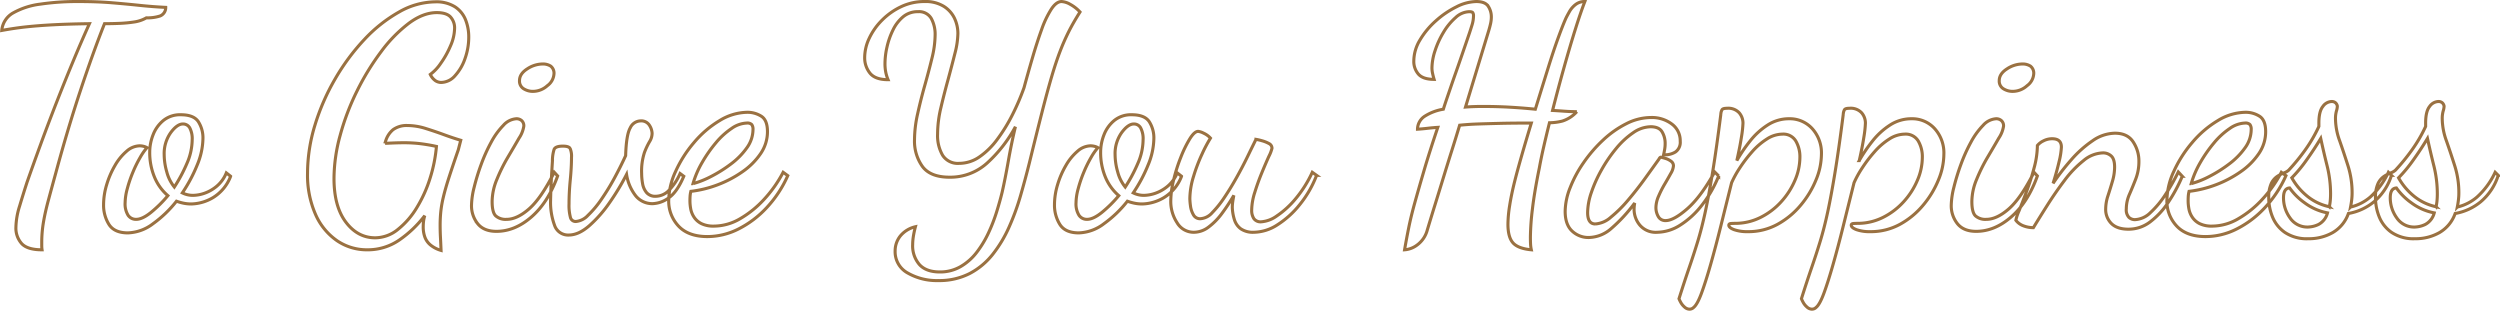 <svg xmlns="http://www.w3.org/2000/svg" width="812.644" height="101" viewBox="0 0 812.644 101">
  <path id="Path_3708" data-name="Path 3708" d="M20.2,8.7q-4.8,0-6.65-2.05A7.537,7.537,0,0,1,11.7,1.4a24.6,24.6,0,0,1,1.2-6.9q1.2-4,2.4-7.7,2-5.7,4.45-12.4T24.9-39.2q2.7-6.9,5.45-13.5T35.6-64.8q-6.9.1-11.65.35t-8.6.65q-3.85.4-8.25,1.2a7.3,7.3,0,0,1,3.7-5.7,24.157,24.157,0,0,1,8.8-2.85A83.243,83.243,0,0,1,32.2-72q5.9,0,10.7.4t9.05.85q4.25.45,8.45.65a2.939,2.939,0,0,1-1.85,2.8,13.381,13.381,0,0,1-4.45.6,11.113,11.113,0,0,1-4,1.35,43.451,43.451,0,0,1-4.8.45q-2.5.1-4.8.1-3.7,9.3-7.8,21.65t-8,26.75q-1.4,5.1-2.45,9T20.65-.25A39.186,39.186,0,0,0,20.1,6.3q0,.5,0,1.1A9.231,9.231,0,0,0,20.2,8.7ZM48.1,3.2q-4.4,0-6.15-2.75A11.754,11.754,0,0,1,40.2-6a22.523,22.523,0,0,1,1-6.45,28.327,28.327,0,0,1,2.7-6.25,17.462,17.462,0,0,1,3.8-4.65,6.577,6.577,0,0,1,4.2-1.75,5.557,5.557,0,0,1,1.25.15,3.943,3.943,0,0,1,1.15.45,19.652,19.652,0,0,0-2.25,3.25,40.27,40.27,0,0,0-2.35,4.8,41.4,41.4,0,0,0-1.8,5.3,18.257,18.257,0,0,0-.7,4.55,7.054,7.054,0,0,0,.95,4.05A3.058,3.058,0,0,0,50.8-1.2q2,0,4.8-2.25A40.259,40.259,0,0,0,61.1-8.9a16.041,16.041,0,0,1-4.4-6.15A20.714,20.714,0,0,1,55.2-23a15.468,15.468,0,0,1,1.1-5.7,11.219,11.219,0,0,1,3.35-4.65A8.6,8.6,0,0,1,65.3-35.2q4.2,0,5.7,2.25a9.786,9.786,0,0,1,1.5,5.55,23.156,23.156,0,0,1-1.9,8.6,48.723,48.723,0,0,1-4.8,9,7.716,7.716,0,0,0,3.5.8,11.783,11.783,0,0,0,3.6-.65,12.79,12.79,0,0,0,4-2.25,11.087,11.087,0,0,0,3.2-4.4l1.4,1.1a13.83,13.83,0,0,1-5.75,6.95A14.391,14.391,0,0,1,68.7-6.2a12.23,12.23,0,0,1-2.5-.25,16.67,16.67,0,0,1-2.3-.65A37.4,37.4,0,0,1,56.3.2,14.148,14.148,0,0,1,48.1,3.2ZM63.2-11.7a50.235,50.235,0,0,0,4.1-7.7A19.446,19.446,0,0,0,69-27a7.531,7.531,0,0,0-.8-3.95A2.487,2.487,0,0,0,66-32.2q-1.9,0-4,2.85a11.729,11.729,0,0,0-2.1,7.15,20.611,20.611,0,0,0,.85,5.6A13.007,13.007,0,0,0,63.2-11.7ZM125.9,8.7a17.212,17.212,0,0,1-9.8-2.95,20.228,20.228,0,0,1-7-8.55,31.609,31.609,0,0,1-2.6-13.4,53.469,53.469,0,0,1,2.4-15.6,70.608,70.608,0,0,1,6.6-15.1A69.367,69.367,0,0,1,125-59.7a46.846,46.846,0,0,1,11.25-8.9A24.1,24.1,0,0,1,148-71.9a11.374,11.374,0,0,1,6.4,1.6,9.013,9.013,0,0,1,3.45,4.2,15.084,15.084,0,0,1,1.05,5.7,20.6,20.6,0,0,1-1.2,6.9,15.805,15.805,0,0,1-3.25,5.6,6.124,6.124,0,0,1-4.55,2.2,3.427,3.427,0,0,1-1.8-.55,5.2,5.2,0,0,1-1.7-2.05,14.537,14.537,0,0,0,3.35-3.55,29.358,29.358,0,0,0,3.2-5.7,14.751,14.751,0,0,0,1.35-5.75,5.263,5.263,0,0,0-1.3-3.65q-1.3-1.45-4.5-1.45-4.4,0-9.05,3.45a45.524,45.524,0,0,0-9,9.2,80.417,80.417,0,0,0-7.85,12.8,78.494,78.494,0,0,0-5.5,14.45,53.725,53.725,0,0,0-2,14q0,9.1,3.85,14.2t9.55,5.1a11.793,11.793,0,0,0,7.4-2.75,26.485,26.485,0,0,0,6.2-7.2,42.758,42.758,0,0,0,4.3-9.65,47.484,47.484,0,0,0,2-10.1,56.07,56.07,0,0,0-5.7-.95,45.356,45.356,0,0,0-4.7-.25q-1.4,0-2.9.05t-3.4.15a7.755,7.755,0,0,1,2.6-4.45,7.459,7.459,0,0,1,4.6-1.35,19.953,19.953,0,0,1,5.95.95q3.05.95,6.05,2.05t5.4,1.8l-.8,3.1q-1.8,5.2-3,8.9t-1.85,6.45a36.162,36.162,0,0,0-.85,4.9q-.2,2.15-.2,4.15t.1,3.95q.1,1.95.2,4.35a9.607,9.607,0,0,1-3.35-1.7,5.986,5.986,0,0,1-1.9-2.6,9.521,9.521,0,0,1-.55-3.3,16.288,16.288,0,0,1,.1-1.8,10.773,10.773,0,0,1,.4-1.9,36.271,36.271,0,0,1-8.25,7.9A18.007,18.007,0,0,1,125.9,8.7Zm42-6q-4.1,0-6.1-2.5a9.306,9.306,0,0,1-2-6,25.522,25.522,0,0,1,.85-5.8,69.745,69.745,0,0,1,2.25-7.35,53.136,53.136,0,0,1,3.25-7.25,24.053,24.053,0,0,1,4-5.55,6.157,6.157,0,0,1,4.25-2.15,2.523,2.523,0,0,1,1.7.6,2.241,2.241,0,0,1,.7,1.8,9.513,9.513,0,0,1-1.55,3.9q-1.55,2.7-3.6,6.15a54.361,54.361,0,0,0-3.6,7.25A19.086,19.086,0,0,0,166.5-7q0,3.5,1.15,4.65A4.837,4.837,0,0,0,171.2-1.2q3.4,0,7.3-3.4t8.2-11.9l1.1,1.2Q184.7-6.7,179.3-2T167.9,2.7Zm11.9-45.5a5.6,5.6,0,0,1-3.05-.85,2.907,2.907,0,0,1-1.35-2.65q0-2.2,2.5-3.8a9.215,9.215,0,0,1,5-1.6,4.68,4.68,0,0,1,2.65.7,2.9,2.9,0,0,1,1.05,2.6,5.116,5.116,0,0,1-2.15,3.75A7,7,0,0,1,179.8-42.8ZM191.4,3.9A4.633,4.633,0,0,1,186.8.75a21.612,21.612,0,0,1-1.3-8.15q0-.5.1-3.45t.5-9.25a12.217,12.217,0,0,1,.55-3.85Q187.1-25,189.5-25q1.9,0,2.35.75a6.451,6.451,0,0,1,.45,2.95q0,3.2-.4,7.3t-.4,7.8a15.056,15.056,0,0,0,.45,4.35A1.735,1.735,0,0,0,193.7-.5a6.124,6.124,0,0,0,3.95-2,32.215,32.215,0,0,0,4.4-5.25,74.1,74.1,0,0,0,4.25-6.95q2-3.7,3.6-7.2.2-6.8,1.5-9.05a3.8,3.8,0,0,1,3.3-2.25,3.134,3.134,0,0,1,2.95,1.45,5.217,5.217,0,0,1,.85,2.55,5.082,5.082,0,0,1-.8,2.7,23.254,23.254,0,0,0-1.7,3.6,19.625,19.625,0,0,0-.9,6.8,19.316,19.316,0,0,0,.3,3.25,6.127,6.127,0,0,0,1.3,2.95,3.682,3.682,0,0,0,3,1.2,6.031,6.031,0,0,0,4-1.65,18.423,18.423,0,0,0,3.9-5.75l1.2.9q-2.2,5.2-4.95,7.05A9.362,9.362,0,0,1,218.7-6.3a6.935,6.935,0,0,1-5.45-2.45,14.863,14.863,0,0,1-3.05-7.05,77.513,77.513,0,0,1-5.55,9.2,41.1,41.1,0,0,1-6.6,7.5Q194.6,3.9,191.4,3.9Zm45.1.5q-6.2,0-9.4-3.4a11.789,11.789,0,0,1-3.2-8.4,22.985,22.985,0,0,1,2.25-9.4,39.367,39.367,0,0,1,6-9.4,33.132,33.132,0,0,1,8.3-7.1A17.623,17.623,0,0,1,249.5-36a8.392,8.392,0,0,1,4.45,1.25Q256-33.5,256-29.7a12.56,12.56,0,0,1-2.2,7.1,22.546,22.546,0,0,1-5.9,5.9,36.371,36.371,0,0,1-8.05,4.25,36.1,36.1,0,0,1-8.75,2.15,8.809,8.809,0,0,0-.25,1.55q-.05.75-.05,1.55a14.852,14.852,0,0,0,.25,2.6,7.233,7.233,0,0,0,1.1,2.7,6.173,6.173,0,0,0,2.4,2.1,8.84,8.84,0,0,0,4.05.8,16.967,16.967,0,0,0,8.5-2.4,33.035,33.035,0,0,0,7.85-6.35,40.183,40.183,0,0,0,6.15-8.75l1.5,1.1a37.484,37.484,0,0,1-6.9,10.45,32.291,32.291,0,0,1-9.15,6.9A22.439,22.439,0,0,1,236.5,4.4Zm-4.7-17.2a29.526,29.526,0,0,0,6-2.4,43.784,43.784,0,0,0,6.4-4.05,23.484,23.484,0,0,0,5.1-5.2,10.211,10.211,0,0,0,2-5.95,2.563,2.563,0,0,0-.4-1.6,1.992,1.992,0,0,0-1.6-.5,9.116,9.116,0,0,0-4.95,1.75,24.264,24.264,0,0,0-5.1,4.65,44.018,44.018,0,0,0-4.45,6.35A30.649,30.649,0,0,0,231.8-12.8Zm79.7,31.5a18.962,18.962,0,0,1-9.9-2.45,7.848,7.848,0,0,1-4.1-7.15,7.762,7.762,0,0,1,1.65-4.85A8.966,8.966,0,0,1,304.1,1.2a29.813,29.813,0,0,0-.7,3.3,17.878,17.878,0,0,0-.2,2.5,9.249,9.249,0,0,0,2.2,6.5q2.2,2.4,6.6,2.4a13.244,13.244,0,0,0,6.8-1.75,17.968,17.968,0,0,0,5.2-4.6,33.6,33.6,0,0,0,3.8-6.25,53.478,53.478,0,0,0,2.7-6.95q1.1-3.55,1.8-6.45,1-4.4,2-10.1t2.3-11.1a44.218,44.218,0,0,1-9.2,11.8,17.826,17.826,0,0,1-12.2,4.6q-6.2,0-8.8-3.45a14.134,14.134,0,0,1-2.6-8.75,39.14,39.14,0,0,1,1-8.35q1-4.55,2.3-9.15t2.35-8.9a32.52,32.52,0,0,0,1.05-7.6,10.783,10.783,0,0,0-1.25-5.4,4.58,4.58,0,0,0-4.35-2.2,7.3,7.3,0,0,0-4.8,1.65,12.75,12.75,0,0,0-3.3,4.3,24.942,24.942,0,0,0-1.95,5.55,24.782,24.782,0,0,0-.65,5.4,14.048,14.048,0,0,0,.25,2.75,12.969,12.969,0,0,0,.75,2.45q-4.2,0-5.9-2.15a7.9,7.9,0,0,1-1.7-5.05,14.765,14.765,0,0,1,1.5-6.3,20.84,20.84,0,0,1,4.2-5.9,21.909,21.909,0,0,1,6.2-4.35A17.6,17.6,0,0,1,307.1-72a11.246,11.246,0,0,1,6.2,1.55,9.324,9.324,0,0,1,3.5,3.9,11.538,11.538,0,0,1,1.1,4.95,27.224,27.224,0,0,1-.95,6.4q-.95,3.8-2.25,8.6-1.3,4.7-2.35,9.2a37.467,37.467,0,0,0-1.05,8.5,12.735,12.735,0,0,0,1.65,6.9,5.857,5.857,0,0,0,5.35,2.6,11.562,11.562,0,0,0,6.6-2.1,24.6,24.6,0,0,0,5.8-5.7,53.315,53.315,0,0,0,4.9-7.95A76.052,76.052,0,0,0,339.4-44q1.3-4.8,2.75-9.75t2.95-9.1a31.962,31.962,0,0,1,3.15-6.65Q349.9-72,351.6-72a6.379,6.379,0,0,1,2.8.9,12.29,12.29,0,0,1,3.2,2.5q-2.1,3.3-3.6,6.25a69.136,69.136,0,0,0-2.85,6.45q-1.35,3.5-2.75,8.25t-3.15,11.6Q343.5-29.2,341.1-19.4q-1.3,5.2-2.85,10.55A77.942,77.942,0,0,1,334.5,1.4a41.149,41.149,0,0,1-5.3,8.8,23.4,23.4,0,0,1-7.45,6.2A21.632,21.632,0,0,1,311.5,18.7ZM357.2,3.2q-4.4,0-6.15-2.75A11.755,11.755,0,0,1,349.3-6a22.523,22.523,0,0,1,1-6.45A28.327,28.327,0,0,1,353-18.7a17.462,17.462,0,0,1,3.8-4.65A6.577,6.577,0,0,1,361-25.1a5.557,5.557,0,0,1,1.25.15,3.943,3.943,0,0,1,1.15.45,19.653,19.653,0,0,0-2.25,3.25,40.269,40.269,0,0,0-2.35,4.8,41.4,41.4,0,0,0-1.8,5.3,18.256,18.256,0,0,0-.7,4.55,7.054,7.054,0,0,0,.95,4.05A3.058,3.058,0,0,0,359.9-1.2q2,0,4.8-2.25a40.258,40.258,0,0,0,5.5-5.45,16.041,16.041,0,0,1-4.4-6.15A20.714,20.714,0,0,1,364.3-23a15.468,15.468,0,0,1,1.1-5.7,11.219,11.219,0,0,1,3.35-4.65,8.6,8.6,0,0,1,5.65-1.85q4.2,0,5.7,2.25a9.786,9.786,0,0,1,1.5,5.55,23.157,23.157,0,0,1-1.9,8.6,48.723,48.723,0,0,1-4.8,9,7.716,7.716,0,0,0,3.5.8,11.783,11.783,0,0,0,3.6-.65,12.79,12.79,0,0,0,4-2.25,11.087,11.087,0,0,0,3.2-4.4l1.4,1.1a13.83,13.83,0,0,1-5.75,6.95A14.391,14.391,0,0,1,377.8-6.2a12.23,12.23,0,0,1-2.5-.25A16.67,16.67,0,0,1,373-7.1,37.4,37.4,0,0,1,365.4.2,14.148,14.148,0,0,1,357.2,3.2Zm15.1-14.9a50.234,50.234,0,0,0,4.1-7.7,19.446,19.446,0,0,0,1.7-7.6,7.531,7.531,0,0,0-.8-3.95,2.487,2.487,0,0,0-2.2-1.25q-1.9,0-4,2.85A11.729,11.729,0,0,0,369-22.2a20.61,20.61,0,0,0,.85,5.6A13.006,13.006,0,0,0,372.3-11.7ZM394.6,3a6.263,6.263,0,0,1-5.45-3.1,12.577,12.577,0,0,1-2.05-7.1,29.523,29.523,0,0,1,.9-6.7,53.635,53.635,0,0,1,2.35-7.45,38.034,38.034,0,0,1,2.95-6.05q1.5-2.4,2.7-2.4a5.381,5.381,0,0,1,1.8.6,6.69,6.69,0,0,1,2.2,1.6,46.076,46.076,0,0,0-2.7,5.1,54.346,54.346,0,0,0-2.8,7.35,25.108,25.108,0,0,0-1.2,7.25,21.128,21.128,0,0,0,.2,2.3,7.632,7.632,0,0,0,.95,2.9,2.437,2.437,0,0,0,2.25,1.3,5.581,5.581,0,0,0,3.85-1.95,33.561,33.561,0,0,0,4-5q2.05-3.05,4-6.55t3.55-6.8q1.6-3.3,2.7-5.5a16.35,16.35,0,0,1,1.95.45,10.565,10.565,0,0,1,2.25.9,1.7,1.7,0,0,1,1,1.55,11.748,11.748,0,0,1-1,2.6q-1,2.2-2.3,5.35t-2.3,6.4a19.868,19.868,0,0,0-1,5.75,4.875,4.875,0,0,0,.7,2.75A2.669,2.669,0,0,0,416.5-.4a9.853,9.853,0,0,0,5.05-1.9,28.868,28.868,0,0,0,6.05-5.5,38.123,38.123,0,0,0,5.5-8.7l1.4,1a34.96,34.96,0,0,1-5.55,9.6,29.394,29.394,0,0,1-7.3,6.55A14.451,14.451,0,0,1,414.1,3a6.992,6.992,0,0,1-4.2-1.1,5.758,5.758,0,0,1-2.1-2.95A15.075,15.075,0,0,1,407.1-5a13.464,13.464,0,0,1,.15-2q.15-1,.35-2a61.155,61.155,0,0,1-3.85,5.85A21.282,21.282,0,0,1,399.4,1.3,7.965,7.965,0,0,1,394.6,3Zm68.5,5.7q.6-3.5,1.35-7.2t2-8.2q1.25-4.5,3-10.45T473.9-31.1q-1.6.1-3.3.3t-3.3.3a5.111,5.111,0,0,1,2.4-4.25,16.011,16.011,0,0,1,6-2.25q.6-1.9,1.2-3.65t1.3-3.8q.7-2.05,1.55-4.45t1.95-5.6q1.1-3.2,2.5-7.3.3-.9.8-2.5a10.084,10.084,0,0,0,.5-3,1.776,1.776,0,0,0-.25-1.1q-.25-.3-1.15-.3a6.764,6.764,0,0,0-4.4,1.9,19.75,19.75,0,0,0-3.95,4.8A28.56,28.56,0,0,0,473-56a18.436,18.436,0,0,0-1,5.6,8.541,8.541,0,0,0,.2,1.75q.2.95.5,1.95-3.6,0-5.1-1.7a6.26,6.26,0,0,1-1.5-4.3,13.312,13.312,0,0,1,2-6.8,26.086,26.086,0,0,1,5.2-6.25A29.407,29.407,0,0,1,480-70.3a14.827,14.827,0,0,1,6.4-1.7q2.9,0,3.9,1.55a6.23,6.23,0,0,1,1,3.45,9.9,9.9,0,0,1-.25,2.2q-.25,1.1-.55,2.1l-7.6,25q1.3-.1,2.7-.15t2.8-.05q4.8,0,9.05.25t8.15.65q2.2-7.1,4.05-13.05t3.4-10.2q1.55-4.25,2.55-6.45.4-.8,1.1-2.05A7.718,7.718,0,0,1,518.65-71a4.728,4.728,0,0,1,3.05-1q-1.4,3.6-3.2,9.35T514.8-50.1q-1.9,6.8-3.6,13.5,1.8.1,3.85.25t4.05.15a10.7,10.7,0,0,1-4.7,3.05,17.32,17.32,0,0,1-4.2.55q-1,4-1.85,7.7t-1.45,7q-1.6,7.8-2.25,13.4a81.9,81.9,0,0,0-.65,9q0,1.4.05,2.35a11.238,11.238,0,0,0,.25,1.85q-4.3-.4-5.95-2.25T496.7.4a40.489,40.489,0,0,1,.55-6.05q.55-3.55,1.65-7.95.8-3.2,2.2-8.1t3.2-10.8q-6.1,0-10.2.1t-7.1.2q-3,.1-6,.4-1.2,4-2.55,8.25t-2.65,8.5q-1.3,4.25-2.65,8.6T470.5,2.2a8.847,8.847,0,0,1-3.4,5A7.674,7.674,0,0,1,463.1,8.7Zm59.9-4a7.7,7.7,0,0,1-5.45-2.1Q515.3.5,515.3-3.8a21.412,21.412,0,0,1,1.6-7.65,39.307,39.307,0,0,1,4.4-8.2A44.724,44.724,0,0,1,527.65-27a32.321,32.321,0,0,1,7.55-5.3,17.751,17.751,0,0,1,8-2,10.8,10.8,0,0,1,6.75,2.1,6.693,6.693,0,0,1,2.75,5.6,3.842,3.842,0,0,1-1.55,3.5,6.427,6.427,0,0,1-3.85.9q.2-.9.35-1.8a10.927,10.927,0,0,0,.15-1.8,7.282,7.282,0,0,0-1-3.85q-1-1.65-3.7-1.65a10.2,10.2,0,0,0-5.7,1.95,26.469,26.469,0,0,0-5.55,5.15,46.442,46.442,0,0,0-4.75,6.95,42.778,42.778,0,0,0-3.3,7.35,20.782,20.782,0,0,0-1.2,6.5q0,3.7,2.5,3.7a8.38,8.38,0,0,0,5.05-2.2,41.6,41.6,0,0,0,5.6-5.55q2.85-3.35,5.45-6.95t4.6-6.4q.3-.6.6-.6.5.1,1.5.4a5.7,5.7,0,0,1,1.8.9,1.81,1.81,0,0,1,.8,1.5,5.609,5.609,0,0,1-.85,2.45q-.85,1.55-2,3.5a33.8,33.8,0,0,0-2,3.95A9.524,9.524,0,0,0,544.8-5a5.783,5.783,0,0,0,.75,2.85A2.587,2.587,0,0,0,548-.8q2.6,0,7-3.85t8.9-11.95l1.3,1.3a38.681,38.681,0,0,1-5.5,9.55A27.5,27.5,0,0,1,552.65.7,14.169,14.169,0,0,1,545.2,3,6.749,6.749,0,0,1,539.55.65,8.012,8.012,0,0,1,537.7-4.4q0-.5.05-1t.15-1.1a49.914,49.914,0,0,1-7.7,8.35A11.316,11.316,0,0,1,523,4.7ZM555.7,28a2.444,2.444,0,0,1-1.6-.7,5.45,5.45,0,0,1-1.25-1.55,9.7,9.7,0,0,1-.55-1.15q1.8-5.7,3.3-10.05t2.8-8.6q1.3-4.25,2.45-9.6t2.4-13q1.25-7.65,2.65-18.75a3.3,3.3,0,0,1,.4-1.45q.3-.45,1.6-.45a4.833,4.833,0,0,1,4,1.5,5.163,5.163,0,0,1,1.2,3.3,35.182,35.182,0,0,1-.5,4.55q-.5,3.25-1.5,7.65a48.443,48.443,0,0,1,4.3-6.35,23.33,23.33,0,0,1,5.7-5.2,12.721,12.721,0,0,1,7-2.05,9.854,9.854,0,0,1,7.5,3.2,11.784,11.784,0,0,1,3,8.4,22.125,22.125,0,0,1-1.75,8.25,30.765,30.765,0,0,1-4.95,8.2A26.19,26.19,0,0,1,584.35.4a19.64,19.64,0,0,1-9.65,2.4,12.858,12.858,0,0,1-4.5-.65Q568.5,1.5,568.5.7q0-.5.75-.55T571,.1a18.342,18.342,0,0,0,7.95-2,22.62,22.62,0,0,0,6.6-5.05A24.444,24.444,0,0,0,590-13.9a19,19,0,0,0,1.6-7.4,10.142,10.142,0,0,0-1.35-5.4,4.717,4.717,0,0,0-4.35-2.2,9.457,9.457,0,0,0-5.05,1.6,22.1,22.1,0,0,0-4.8,4.15,44.632,44.632,0,0,0-4,5.25,32.917,32.917,0,0,0-2.65,4.8Q567.6-5.9,565.9.95T562.6,13.4q-1.6,5.6-2.95,9.3t-2.55,4.7A1.919,1.919,0,0,1,555.7,28Zm39.8,0a2.444,2.444,0,0,1-1.6-.7,5.45,5.45,0,0,1-1.25-1.55,9.7,9.7,0,0,1-.55-1.15q1.8-5.7,3.3-10.05t2.8-8.6q1.3-4.25,2.45-9.6t2.4-13q1.25-7.65,2.65-18.75a3.3,3.3,0,0,1,.4-1.45q.3-.45,1.6-.45a4.833,4.833,0,0,1,4,1.5,5.163,5.163,0,0,1,1.2,3.3,35.182,35.182,0,0,1-.5,4.55q-.5,3.25-1.5,7.65a48.443,48.443,0,0,1,4.3-6.35,23.33,23.33,0,0,1,5.7-5.2,12.721,12.721,0,0,1,7-2.05,9.854,9.854,0,0,1,7.5,3.2,11.784,11.784,0,0,1,3,8.4,22.125,22.125,0,0,1-1.75,8.25,30.765,30.765,0,0,1-4.95,8.2A26.19,26.19,0,0,1,624.15.4a19.64,19.64,0,0,1-9.65,2.4,12.858,12.858,0,0,1-4.5-.65Q608.3,1.5,608.3.7q0-.5.75-.55T610.8.1a18.342,18.342,0,0,0,7.95-2,22.62,22.62,0,0,0,6.6-5.05,24.444,24.444,0,0,0,4.45-6.95,19,19,0,0,0,1.6-7.4,10.142,10.142,0,0,0-1.35-5.4,4.717,4.717,0,0,0-4.35-2.2,9.457,9.457,0,0,0-5.05,1.6,22.1,22.1,0,0,0-4.8,4.15,44.632,44.632,0,0,0-4,5.25,32.917,32.917,0,0,0-2.65,4.8Q607.4-5.9,605.7.95T602.4,13.4q-1.6,5.6-2.95,9.3t-2.55,4.7A1.919,1.919,0,0,1,595.5,28ZM648.9,2.7q-4.1,0-6.1-2.5a9.307,9.307,0,0,1-2-6,25.523,25.523,0,0,1,.85-5.8,69.737,69.737,0,0,1,2.25-7.35,53.138,53.138,0,0,1,3.25-7.25,24.052,24.052,0,0,1,4-5.55,6.157,6.157,0,0,1,4.25-2.15,2.523,2.523,0,0,1,1.7.6,2.241,2.241,0,0,1,.7,1.8,9.513,9.513,0,0,1-1.55,3.9q-1.55,2.7-3.6,6.15a54.363,54.363,0,0,0-3.6,7.25A19.085,19.085,0,0,0,647.5-7q0,3.5,1.15,4.65A4.837,4.837,0,0,0,652.2-1.2q3.4,0,7.3-3.4t8.2-11.9l1.1,1.2Q665.7-6.7,660.3-2T648.9,2.7Zm11.9-45.5a5.6,5.6,0,0,1-3.05-.85,2.907,2.907,0,0,1-1.35-2.65q0-2.2,2.5-3.8a9.215,9.215,0,0,1,5-1.6,4.68,4.68,0,0,1,2.65.7,2.9,2.9,0,0,1,1.05,2.6,5.116,5.116,0,0,1-2.15,3.75A7,7,0,0,1,660.8-42.8ZM698.4,2q-3.7,0-5.55-1.85A6.43,6.43,0,0,1,691-4.6a13.914,13.914,0,0,1,.75-4.3q.75-2.3,1.45-4.7a16.419,16.419,0,0,0,.7-4.6q0-2.6-1.1-3.6a3.867,3.867,0,0,0-2.7-1,10.277,10.277,0,0,0-6.3,2.5,34.312,34.312,0,0,0-6.15,6.4q-2.95,3.9-5.55,8t-4.6,7.4a8.924,8.924,0,0,1-3.25-.6A5.426,5.426,0,0,1,661.8-.9,14.639,14.639,0,0,1,662.85-4q1.05-2.6,2.45-6.3a76.966,76.966,0,0,0,2.45-7.7,28.657,28.657,0,0,0,1.05-7.2,5.642,5.642,0,0,1,1.95-1.5,6.107,6.107,0,0,1,2.85-.7q3,0,3,2.7a23.865,23.865,0,0,1-.75,4.75q-.75,3.25-1.95,7.05a72.311,72.311,0,0,1,5.9-7.65,36.163,36.163,0,0,1,6.95-6.2A12.956,12.956,0,0,1,694-29.2q4.1,0,5.95,2.85a11.248,11.248,0,0,1,1.85,6.25,15.751,15.751,0,0,1-1,5.7q-1,2.6-2.05,5a11.89,11.89,0,0,0-1.05,4.8,3.568,3.568,0,0,0,.85,2.75,2.862,2.862,0,0,0,1.95.75,7.632,7.632,0,0,0,5.05-2.3,29.9,29.9,0,0,0,4.9-5.9,66.882,66.882,0,0,0,4.15-7.3l1.3,1.4a50.418,50.418,0,0,1-4.75,8.75,25.16,25.16,0,0,1-5.8,6.15A11.52,11.52,0,0,1,698.4,2Zm25.1,2.4q-6.2,0-9.4-3.4a11.789,11.789,0,0,1-3.2-8.4,22.985,22.985,0,0,1,2.25-9.4,39.367,39.367,0,0,1,6-9.4,33.132,33.132,0,0,1,8.3-7.1A17.622,17.622,0,0,1,736.5-36a8.392,8.392,0,0,1,4.45,1.25Q743-33.5,743-29.7a12.561,12.561,0,0,1-2.2,7.1,22.546,22.546,0,0,1-5.9,5.9,36.373,36.373,0,0,1-8.05,4.25,36.1,36.1,0,0,1-8.75,2.15,8.805,8.805,0,0,0-.25,1.55q-.05.75-.05,1.55a14.85,14.85,0,0,0,.25,2.6,7.233,7.233,0,0,0,1.1,2.7,6.172,6.172,0,0,0,2.4,2.1,8.84,8.84,0,0,0,4.05.8,16.967,16.967,0,0,0,8.5-2.4,33.034,33.034,0,0,0,7.85-6.35,40.184,40.184,0,0,0,6.15-8.75l1.5,1.1a37.484,37.484,0,0,1-6.9,10.45,32.291,32.291,0,0,1-9.15,6.9A22.439,22.439,0,0,1,723.5,4.4Zm-4.7-17.2a29.527,29.527,0,0,0,6-2.4,43.782,43.782,0,0,0,6.4-4.05,23.483,23.483,0,0,0,5.1-5.2,10.211,10.211,0,0,0,2-5.95,2.563,2.563,0,0,0-.4-1.6,1.992,1.992,0,0,0-1.6-.5,9.115,9.115,0,0,0-4.95,1.75,24.265,24.265,0,0,0-5.1,4.65,44.02,44.02,0,0,0-4.45,6.35A30.65,30.65,0,0,0,718.8-12.8ZM756.9,5.1a12.844,12.844,0,0,1-7.65-2.05,11.315,11.315,0,0,1-4.05-5.1A16.679,16.679,0,0,1,744-8.2a10.548,10.548,0,0,1,.8-4.6,5.815,5.815,0,0,1,1.95-2.35,11.681,11.681,0,0,1,2.2-1.15,4.413,4.413,0,0,0,1.55-.9,66.094,66.094,0,0,0,5.35-6.55,46.811,46.811,0,0,0,4.45-7.65v-1.1q0-3.8,1.3-5.4a3.651,3.651,0,0,1,2.8-1.6,1.833,1.833,0,0,1,1.35.45A1.9,1.9,0,0,1,766.3-38a5.906,5.906,0,0,1-.3,1.6,9.277,9.277,0,0,0-.3,2.6,21.473,21.473,0,0,0,1.35,7.05q1.35,3.85,2.7,8.1A29.057,29.057,0,0,1,771.1-9.8a19.336,19.336,0,0,1-.15,2.4q-.15,1.2-.35,2.2A14.992,14.992,0,0,0,777-8.45a25.03,25.03,0,0,0,5.9-8.05l1,1a18.462,18.462,0,0,1-5.65,8.55A17.918,17.918,0,0,1,769.9-3.1a11.6,11.6,0,0,1-5.1,6.2A15.636,15.636,0,0,1,756.9,5.1Zm-.1-3.8a8.472,8.472,0,0,0,3.4-.85,5.894,5.894,0,0,0,2.9-3.75,18.053,18.053,0,0,1-7.4-3.25,20.463,20.463,0,0,1-4.9-4.85q-2,.1-2,3.2a11.108,11.108,0,0,0,2.1,6.5A6.789,6.789,0,0,0,756.8,1.3Zm6.9-6.6a15.988,15.988,0,0,0,.3-1.95q.1-1.05.1-2.25a37.806,37.806,0,0,0-1.15-9.2q-1.15-4.6-2.05-8.8-2.1,3.5-4.6,7a46.236,46.236,0,0,1-4.8,5.8A20.362,20.362,0,0,0,756.2-9,16.907,16.907,0,0,0,763.7-5.3ZM791.6,5.1a12.844,12.844,0,0,1-7.65-2.05,11.315,11.315,0,0,1-4.05-5.1,16.679,16.679,0,0,1-1.2-6.15,10.548,10.548,0,0,1,.8-4.6,5.815,5.815,0,0,1,1.95-2.35,11.681,11.681,0,0,1,2.2-1.15,4.413,4.413,0,0,0,1.55-.9,66.094,66.094,0,0,0,5.35-6.55A46.811,46.811,0,0,0,795-31.4v-1.1q0-3.8,1.3-5.4a3.651,3.651,0,0,1,2.8-1.6,1.833,1.833,0,0,1,1.35.45A1.9,1.9,0,0,1,801-38a5.906,5.906,0,0,1-.3,1.6,9.277,9.277,0,0,0-.3,2.6,21.473,21.473,0,0,0,1.35,7.05q1.35,3.85,2.7,8.1A29.057,29.057,0,0,1,805.8-9.8a19.336,19.336,0,0,1-.15,2.4q-.15,1.2-.35,2.2a14.992,14.992,0,0,0,6.4-3.25,25.03,25.03,0,0,0,5.9-8.05l1,1a18.462,18.462,0,0,1-5.65,8.55A17.918,17.918,0,0,1,804.6-3.1a11.6,11.6,0,0,1-5.1,6.2A15.636,15.636,0,0,1,791.6,5.1Zm-.1-3.8a8.472,8.472,0,0,0,3.4-.85,5.894,5.894,0,0,0,2.9-3.75,18.053,18.053,0,0,1-7.4-3.25,20.463,20.463,0,0,1-4.9-4.85q-2,.1-2,3.2a11.108,11.108,0,0,0,2.1,6.5A6.789,6.789,0,0,0,791.5,1.3Zm6.9-6.6a15.988,15.988,0,0,0,.3-1.95q.1-1.05.1-2.25a37.806,37.806,0,0,0-1.15-9.2q-1.15-4.6-2.05-8.8-2.1,3.5-4.6,7a46.236,46.236,0,0,1-4.8,5.8A20.362,20.362,0,0,0,790.9-9,16.907,16.907,0,0,0,798.4-5.3Z" transform="translate(-6.531 72.5)" fill="none" stroke="#9a7141" stroke-width="1"/>
</svg>
